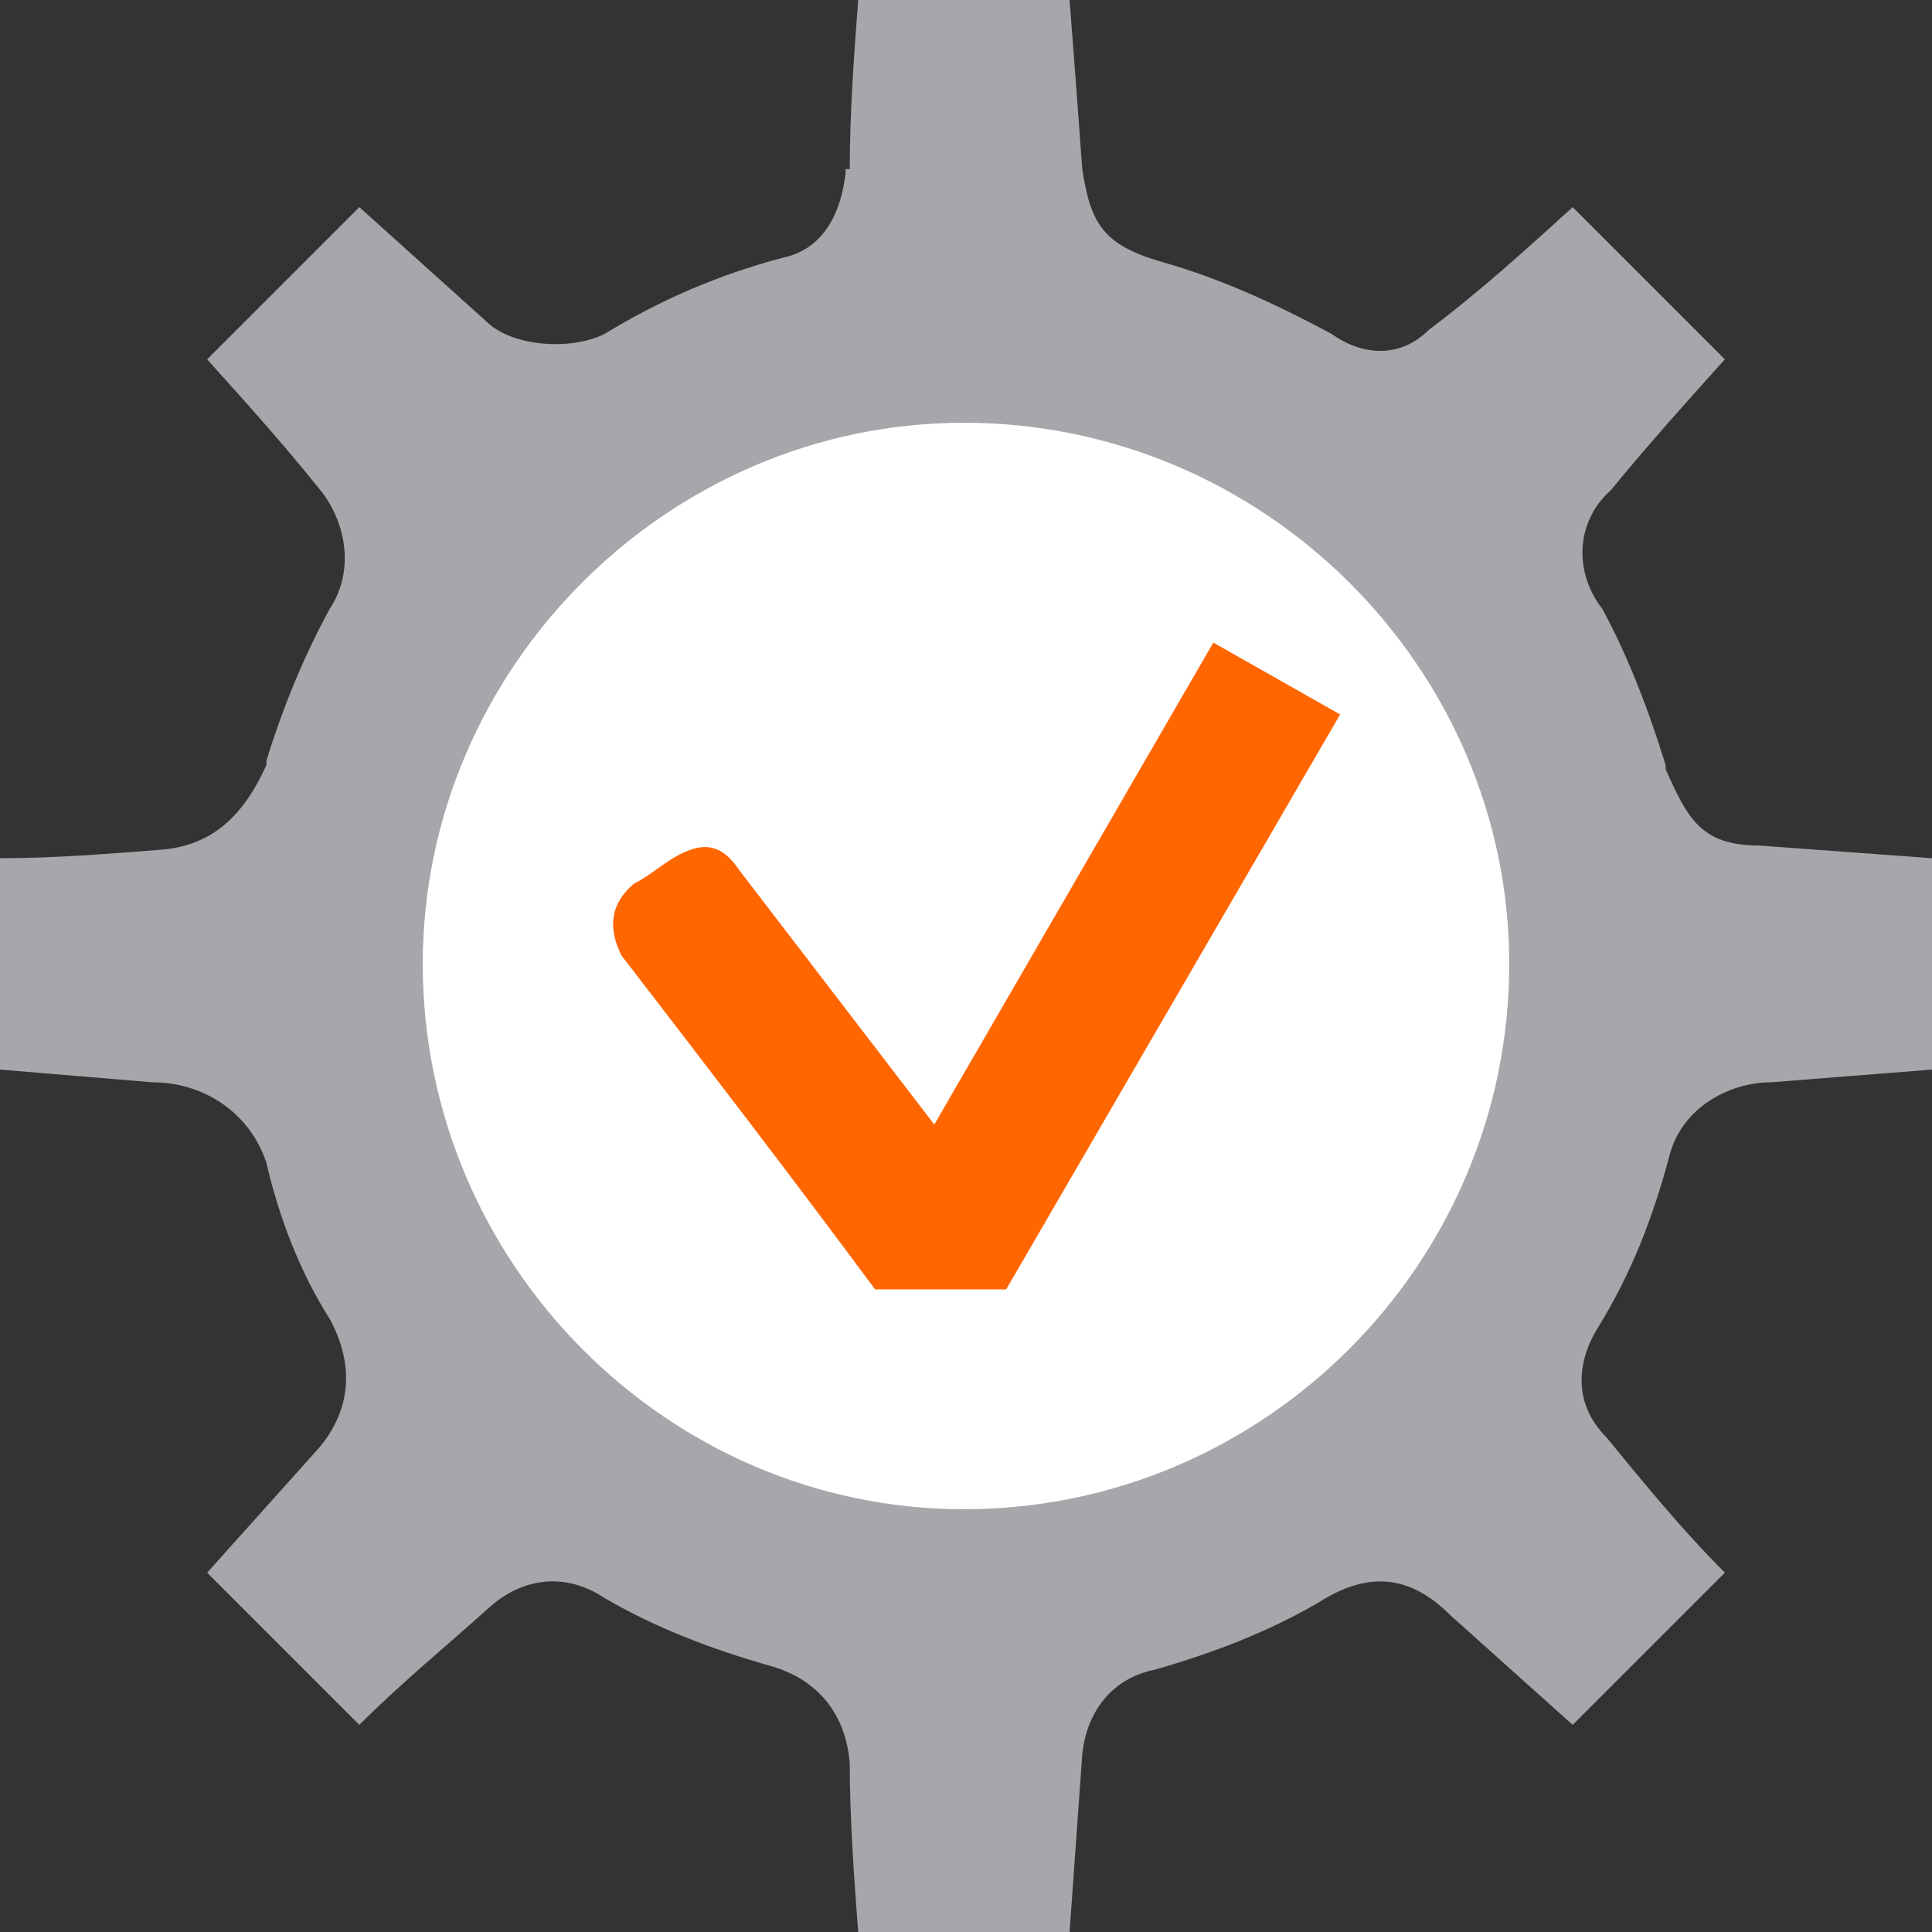 <?xml version="1.0" encoding="UTF-8"?>
<!DOCTYPE svg PUBLIC "-//W3C//DTD SVG 1.1//EN" "http://www.w3.org/Graphics/SVG/1.1/DTD/svg11.dtd">
<!-- Creator: CorelDRAW X6 -->
<svg xmlns="http://www.w3.org/2000/svg" xml:space="preserve" width="512mm" height="512mm" version="1.1" style="shape-rendering:geometricPrecision; text-rendering:geometricPrecision; image-rendering:optimizeQuality; fill-rule:evenodd; clip-rule:evenodd"
viewBox="0 0 457 457"
 xmlns:xlink="http://www.w3.org/1999/xlink">
 <rect x="0" y="0" width="457" height="457" fill="#333333" stroke="none"/>
 <defs>
  <style type="text/css">
   <![CDATA[
    .fil2 {fill:#A6A7AB}
    .fil1 {fill:#FF6600}
    .fil0 {fill:white}
   ]]>
  </style>
 </defs>
 <g id="Слой_x0020_1">
  <g id="_776175392">
   <circle class="fil0" cx="228" cy="228" r="146"/>
   <path class="fil1" d="M221 266l66 -114 30 17 -79 136 -31 0c-20,-27 -40,-53 -60,-79 -3,-6 -3,-12 3,-17 4,-2 7,-5 11,-7 6,-3 10,-2 14,4l46 60z"/>
   <path class="fil2" d="M85 408c10,-10 21,-19 31,-28 8,-7 18,-8 27,-2 12,7 25,12 39,16 11,3 18,11 19,23 0,13 1,27 2,40 17,0 34,0 50,0 1,-14 2,-28 3,-42 1,-10 7,-18 17,-20 14,-4 27,-9 39,-16 11,-7 21,-7 31,3 10,9 19,17 29,26 12,-12 24,-24 36,-36 -10,-10 -19,-21 -28,-32 -8,-8 -7,-18 -2,-26 8,-13 13,-26 17,-41 3,-11 14,-17 24,-17 13,-1 25,-2 38,-3 0,-16 0,-33 0,-50 -14,-1 -27,-2 -41,-3 -14,0 -17,-7 -22,-18l0 -1 0 0c-4,-13 -9,-26 -15,-37 -7,-9 -6,-21 2,-28 9,-11 18,-21 27,-31 -12,-12 -24,-24 -36,-36 -11,10 -22,20 -34,29 -7,7 -16,6 -23,1 -13,-7 -26,-13 -40,-17 -14,-4 -17,-9 -19,-22l0 0 0 0c-1,-14 -2,-27 -3,-40 -16,0 -33,0 -50,0 -1,13 -2,27 -2,40l-1 0 0 1c-1,9 -5,18 -15,20 -15,4 -29,10 -42,18 -8,4 -22,3 -28,-3 -10,-9 -20,-18 -30,-27 -12,12 -24,24 -36,36 9,10 18,20 26,30 7,8 9,20 3,29 -6,11 -11,23 -15,36l0 1 0 0c-5,11 -12,19 -25,20 -13,1 -25,2 -38,2 0,17 0,34 0,50 12,1 24,2 36,3 12,0 23,7 27,19 3,13 8,26 15,37 6,11 5,22 -3,31 -9,10 -17,19 -26,29 12,12 24,24 36,36zm143 -308c71,0 129,58 129,128 0,71 -58,129 -129,129 -70,0 -128,-58 -128,-129 0,-70 58,-128 128,-128z"/>
  </g>
 </g>
</svg>
